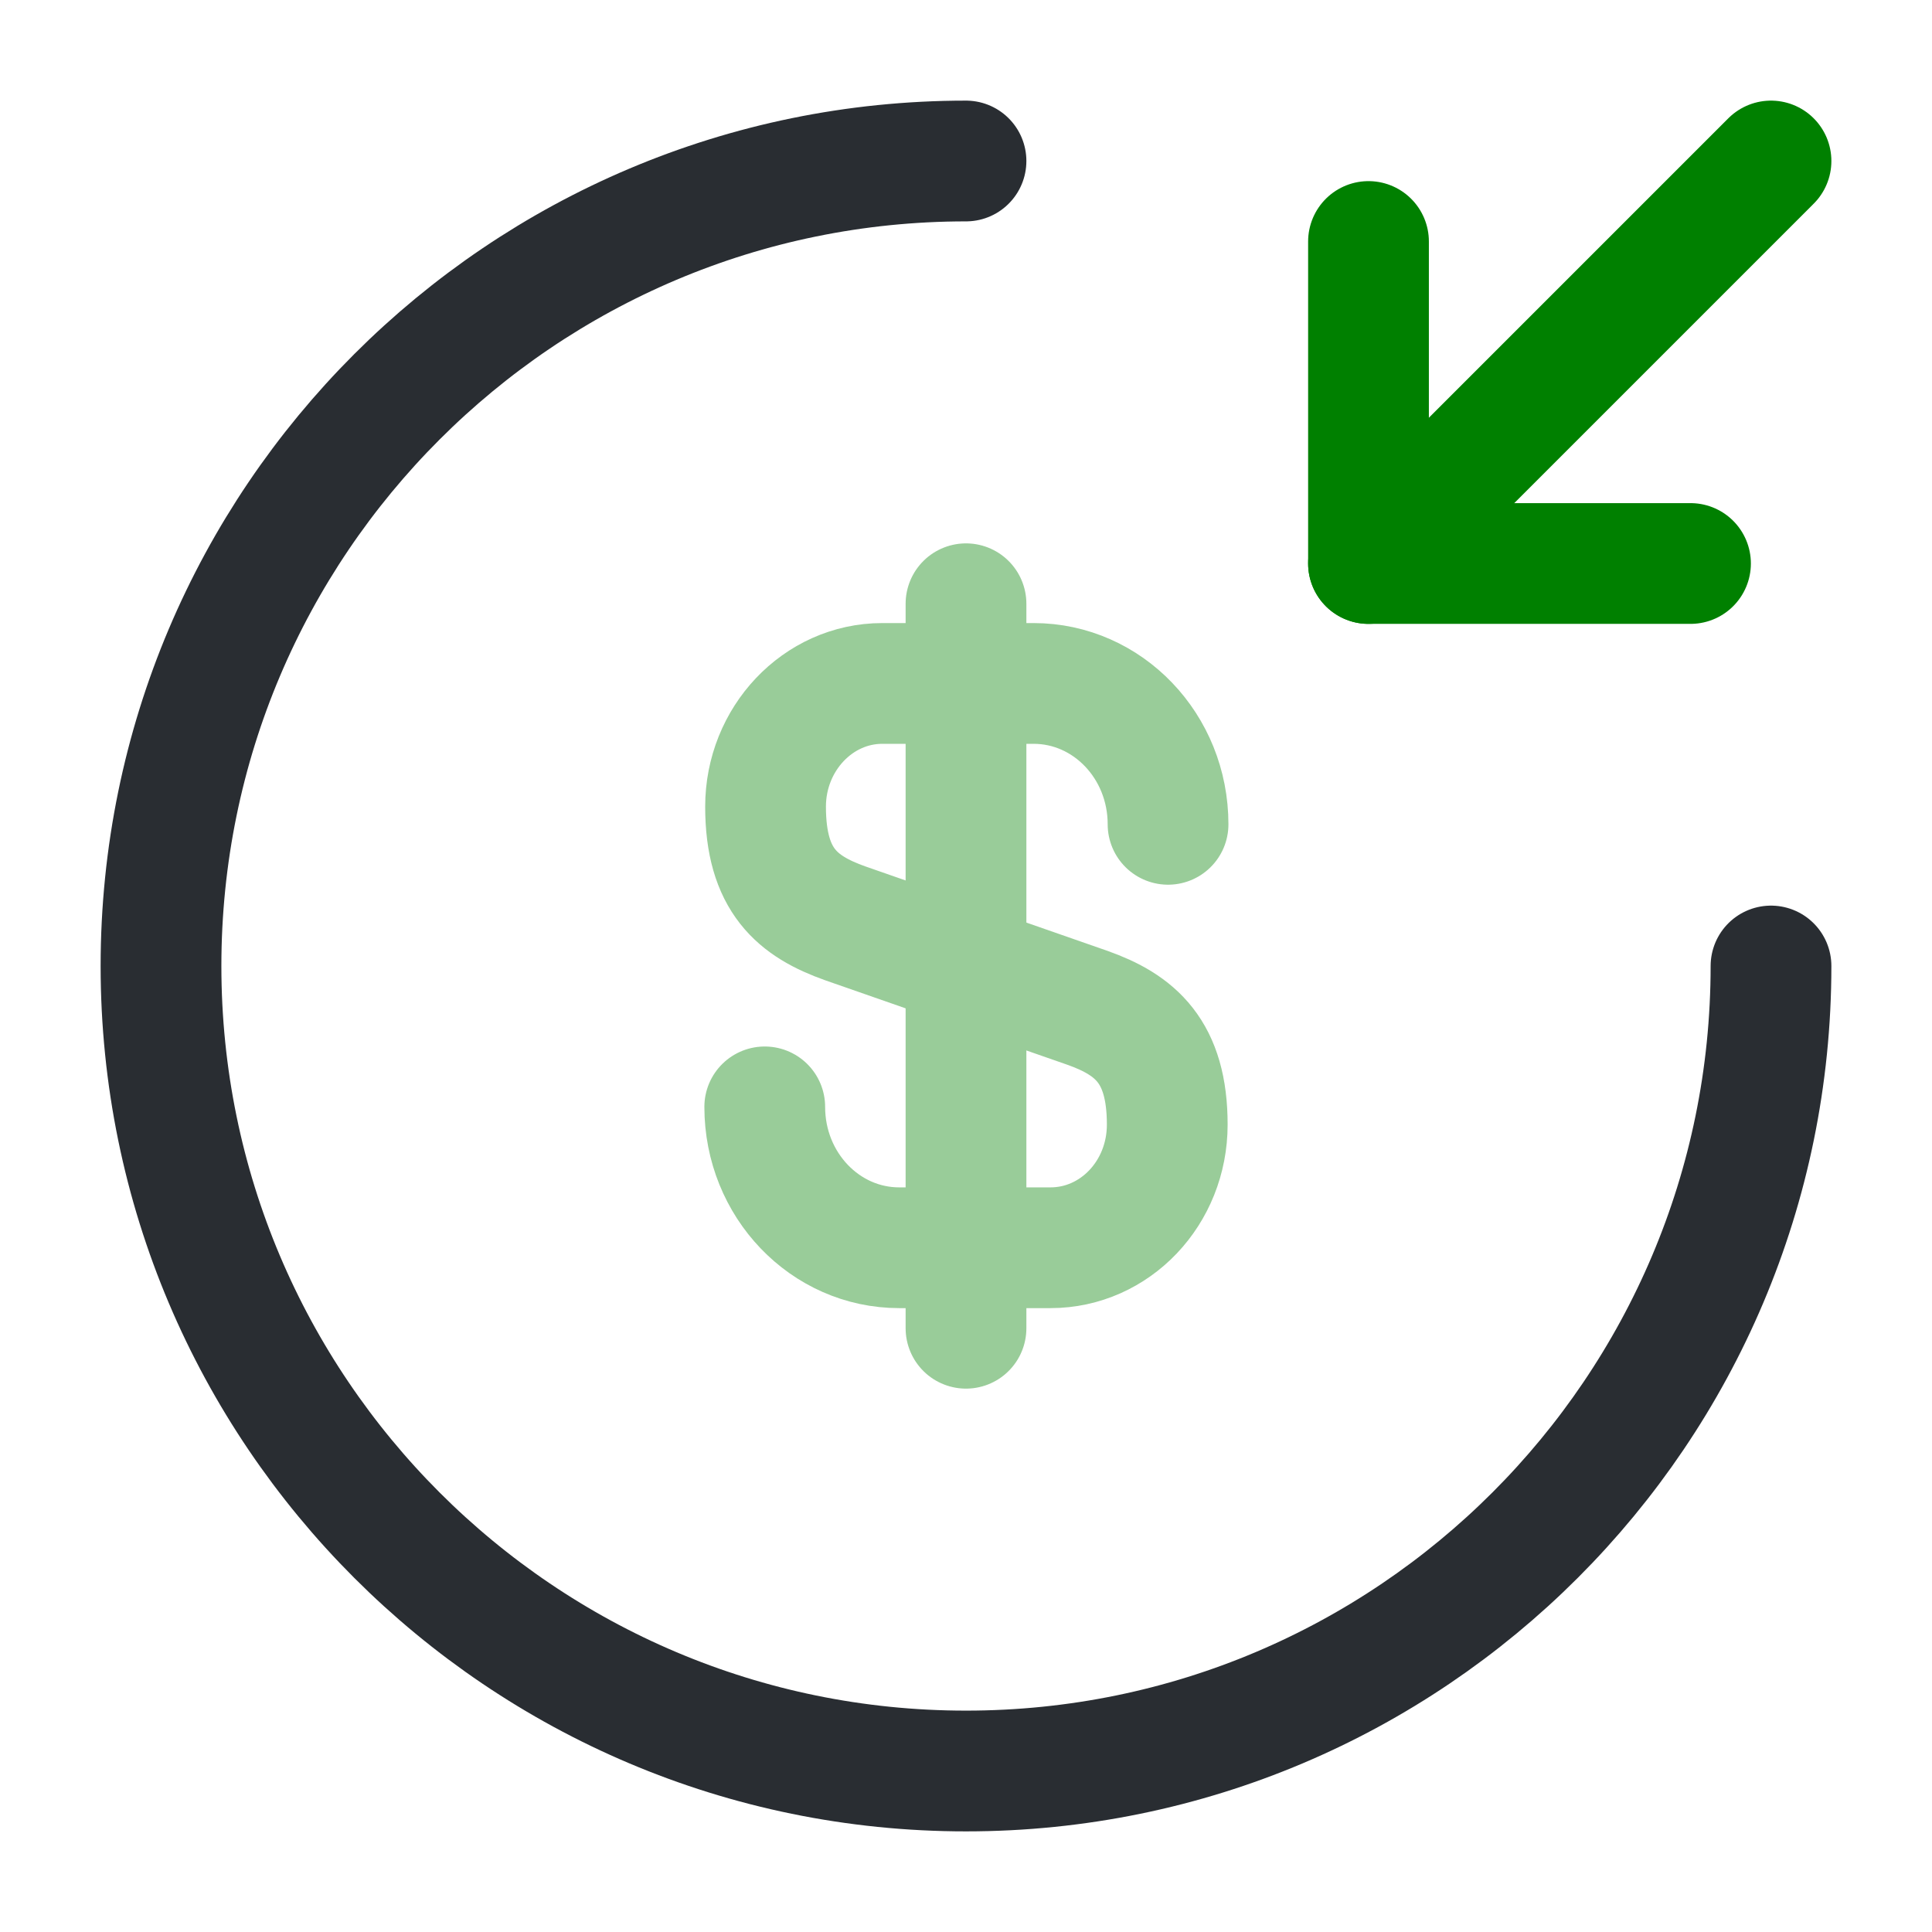 <?xml version="1.0" encoding="utf-8"?>

<!-- Uploaded to: SVG Repo, www.svgrepo.com, Generator: SVG Repo Mixer Tools -->
<svg width="800px" height="800px" viewBox="0 0 24 24" fill="none" xmlns="http://www.w3.org/2000/svg">
  <g opacity="0.4">
    <path
      d="M9.5 13.75C9.5 14.72 10.25 15.5 11.17 15.5H13.05C13.85 15.5 14.5 14.82 14.5 13.97C14.5 13.06 14.1 12.73 13.51 12.52L10.5 11.47C9.91 11.26 9.51 10.94 9.51 10.02C9.51 9.18 10.16 8.49 10.96 8.49H12.84C13.76 8.49 14.51 9.27 14.51 10.24"
      stroke="green" stroke-width="1.5" stroke-linecap="round" stroke-linejoin="round" />
    <path d="M12 7.5V16.5" stroke="green" stroke-width="1.5" stroke-linecap="round" stroke-linejoin="round" />
  </g>
  <path d="M22 12C22 17.52 17.52 22 12 22C6.48 22 2 17.52 2 12C2 6.48 6.48 2 12 2" stroke="#292D32" stroke-width="1.5"
        stroke-linecap="round" stroke-linejoin="round" />
  <path d="M17 3V7H21" stroke="green" stroke-width="1.5" stroke-linecap="round" stroke-linejoin="round" />
  <path d="M22 2L17 7" stroke="green" stroke-width="1.5" stroke-linecap="round" stroke-linejoin="round" />
</svg>
